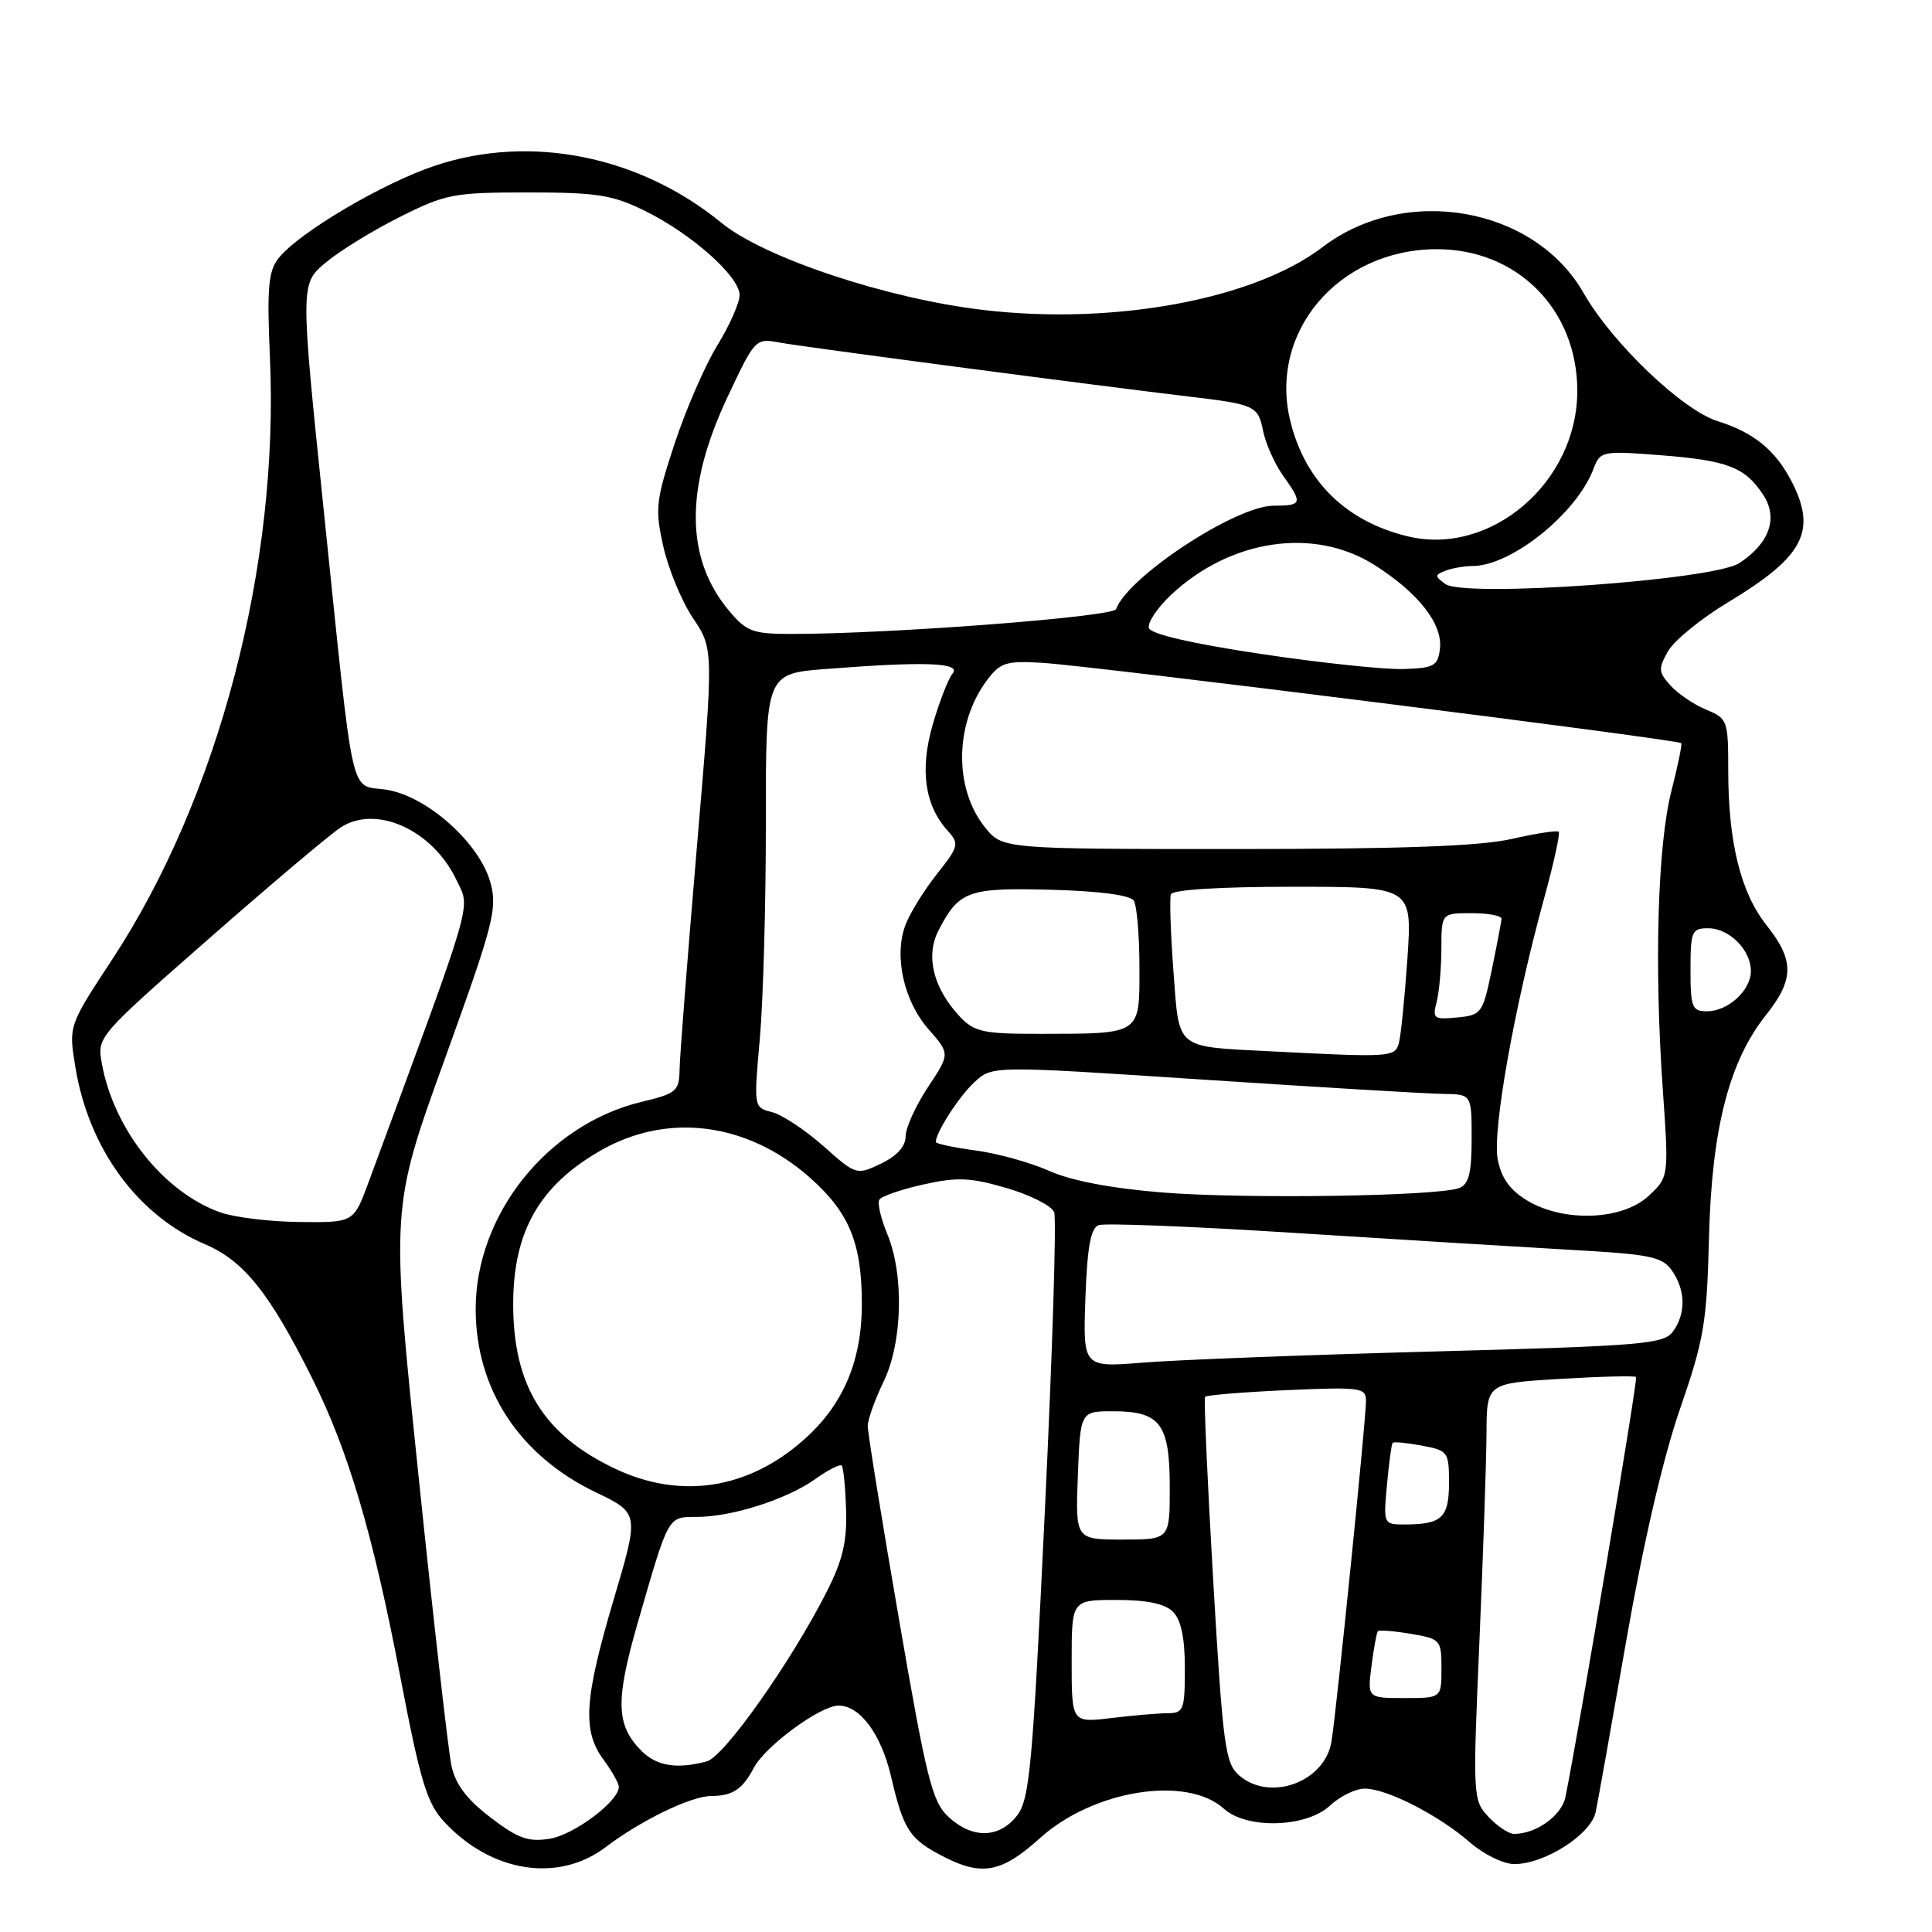 <?xml version="1.0" encoding="UTF-8" standalone="no"?>
<!DOCTYPE svg PUBLIC "-//W3C//DTD SVG 1.1//EN" "http://www.w3.org/Graphics/SVG/1.1/DTD/svg11.dtd" >
<svg xmlns="http://www.w3.org/2000/svg" xmlns:xlink="http://www.w3.org/1999/xlink" version="1.1" viewBox="0 0 256 256">
 <g >
 <path fill="currentColor"
d=" M 80.29 244.73 C 84.89 241.23 91.55 238.00 94.21 237.98 C 97.08 237.97 98.38 237.11 99.90 234.22 C 101.42 231.35 108.71 226.00 111.11 226.00 C 113.96 226.00 116.74 229.76 118.06 235.36 C 119.74 242.55 120.51 243.71 125.15 246.08 C 130.14 248.62 132.78 248.10 137.79 243.57 C 144.85 237.19 157.25 235.20 162.18 239.67 C 165.21 242.41 173.12 242.17 176.23 239.25 C 177.55 238.01 179.63 237.00 180.85 237.00 C 183.76 237.00 190.65 240.53 194.78 244.13 C 196.59 245.71 199.23 247.00 200.65 247.00 C 204.69 247.00 210.83 243.07 211.44 240.09 C 211.74 238.67 213.57 228.38 215.52 217.22 C 217.75 204.47 220.37 193.16 222.60 186.72 C 225.79 177.50 226.17 175.27 226.45 164.00 C 226.81 149.61 229.10 140.66 234.00 134.50 C 237.76 129.77 237.77 127.25 234.07 122.59 C 230.65 118.28 229.00 111.61 229.00 102.07 C 229.00 95.46 228.91 95.20 226.07 94.03 C 224.46 93.36 222.34 91.93 221.36 90.84 C 219.74 89.06 219.71 88.61 221.03 86.28 C 221.84 84.86 225.43 81.94 229.00 79.79 C 239.03 73.75 240.79 70.37 237.38 63.76 C 235.24 59.64 232.37 57.30 227.61 55.81 C 222.93 54.35 213.62 45.46 209.85 38.85 C 203.33 27.40 186.21 24.38 175.25 32.74 C 166.16 39.68 147.60 43.12 130.27 41.07 C 117.51 39.57 101.24 34.15 95.60 29.53 C 84.75 20.64 70.29 17.74 57.68 21.94 C 50.68 24.27 39.55 30.85 36.89 34.24 C 35.55 35.94 35.36 38.18 35.77 47.47 C 36.99 75.03 28.95 105.67 14.90 127.08 C 9.09 135.92 9.09 135.92 9.98 141.36 C 11.74 152.18 18.22 161.05 27.15 164.86 C 32.32 167.07 35.71 171.30 41.37 182.64 C 46.18 192.28 49.42 203.27 53.04 222.17 C 55.70 236.05 56.57 238.93 58.84 241.38 C 65.09 248.13 74.00 249.52 80.29 244.73 Z  M 64.99 240.82 C 61.85 238.42 60.35 236.44 59.82 233.97 C 59.41 232.06 57.43 214.66 55.43 195.30 C 51.79 160.10 51.79 160.10 58.90 140.43 C 65.38 122.51 65.92 120.42 65.00 117.00 C 63.59 111.75 56.64 105.52 51.24 104.65 C 46.23 103.85 47.02 107.34 42.89 67.56 C 39.79 37.62 39.79 37.62 43.15 34.80 C 44.99 33.26 49.41 30.53 52.98 28.75 C 59.05 25.70 60.10 25.50 69.98 25.50 C 79.11 25.50 81.15 25.82 85.46 27.94 C 91.65 30.99 98.00 36.64 98.00 39.10 C 98.00 40.13 96.67 43.13 95.05 45.76 C 93.43 48.40 90.88 54.26 89.39 58.78 C 86.89 66.38 86.77 67.41 87.90 72.44 C 88.57 75.42 90.34 79.70 91.84 81.93 C 94.57 86.00 94.57 86.00 92.34 112.25 C 91.11 126.69 90.08 139.92 90.05 141.65 C 90.00 144.59 89.67 144.88 85.02 146.00 C 72.56 148.99 63.01 160.93 63.03 173.50 C 63.05 184.09 68.83 192.89 78.95 197.74 C 84.71 200.51 84.71 200.51 81.30 212.00 C 77.40 225.18 77.14 229.34 79.98 233.18 C 81.09 234.69 82.00 236.30 82.00 236.77 C 82.00 238.67 76.09 243.11 72.86 243.64 C 70.00 244.10 68.65 243.62 64.99 240.82 Z  M 125.68 240.75 C 123.52 238.75 122.78 235.79 119.11 214.50 C 116.83 201.30 114.97 189.80 114.98 188.94 C 114.99 188.08 115.94 185.44 117.08 183.07 C 119.60 177.86 119.81 168.89 117.56 163.49 C 116.71 161.45 116.24 159.42 116.52 158.96 C 116.80 158.51 119.42 157.60 122.35 156.95 C 126.82 155.95 128.56 156.02 133.38 157.42 C 136.52 158.34 139.36 159.78 139.68 160.62 C 140.01 161.47 139.45 179.27 138.45 200.18 C 136.82 234.27 136.43 238.45 134.74 240.60 C 132.37 243.61 128.84 243.67 125.68 240.75 Z  M 197.24 240.75 C 195.16 238.54 195.14 238.12 196.03 217.50 C 196.53 205.95 196.95 193.53 196.97 189.90 C 197.00 183.29 197.00 183.29 206.73 182.71 C 212.09 182.39 216.61 182.28 216.79 182.46 C 217.05 182.72 209.23 229.24 207.43 238.11 C 206.93 240.58 203.56 243.00 200.63 243.00 C 199.92 243.00 198.40 241.99 197.24 240.75 Z  M 164.19 235.25 C 162.35 233.65 162.04 231.39 160.76 209.50 C 159.99 196.30 159.50 185.31 159.68 185.09 C 159.85 184.86 164.72 184.46 170.50 184.20 C 180.28 183.77 181.00 183.87 181.00 185.62 C 181.01 188.04 177.12 226.48 176.43 230.75 C 175.57 236.12 168.30 238.80 164.19 235.25 Z  M 85.03 232.03 C 81.62 228.62 81.52 225.39 84.48 215.11 C 88.64 200.68 88.46 201.00 92.32 201.00 C 96.95 201.00 104.23 198.68 107.99 196.01 C 109.71 194.78 111.30 193.97 111.53 194.19 C 111.75 194.42 112.02 197.05 112.11 200.05 C 112.25 204.25 111.66 206.74 109.55 210.90 C 104.83 220.21 95.95 232.78 93.66 233.39 C 89.72 234.45 87.02 234.02 85.03 232.03 Z  M 142.00 220.14 C 142.00 212.00 142.00 212.00 147.93 212.00 C 151.98 212.00 154.35 212.50 155.43 213.57 C 156.50 214.65 157.00 217.02 157.00 221.07 C 157.00 226.55 156.83 227.00 154.75 227.01 C 153.51 227.01 150.14 227.30 147.25 227.65 C 142.00 228.28 142.00 228.28 142.00 220.14 Z  M 181.73 220.75 C 182.03 218.41 182.41 216.34 182.57 216.15 C 182.73 215.96 184.70 216.11 186.93 216.49 C 190.88 217.16 191.00 217.29 191.00 221.09 C 191.00 225.00 191.00 225.00 186.10 225.00 C 181.19 225.00 181.19 225.00 181.73 220.75 Z  M 142.82 195.50 C 143.15 187.00 143.15 187.00 147.50 187.00 C 153.75 187.00 155.00 188.68 155.00 197.07 C 155.00 204.00 155.00 204.00 148.75 204.00 C 142.50 204.00 142.50 204.00 142.82 195.50 Z  M 183.78 196.75 C 184.04 193.86 184.38 191.36 184.53 191.19 C 184.67 191.01 186.42 191.18 188.40 191.55 C 191.87 192.20 192.00 192.38 192.00 196.50 C 192.00 201.12 191.05 202.00 186.07 202.00 C 183.33 202.00 183.30 201.94 183.78 196.75 Z  M 81.50 194.61 C 72.04 190.13 68.00 183.61 68.00 172.82 C 68.00 163.23 71.44 157.15 79.50 152.50 C 88.41 147.36 98.96 148.69 107.27 156.00 C 112.53 160.64 114.20 164.70 114.20 172.82 C 114.19 180.40 111.69 186.23 106.44 190.84 C 99.04 197.36 90.14 198.70 81.50 194.61 Z  M 143.82 172.04 C 144.06 165.31 144.52 162.74 145.56 162.34 C 146.33 162.04 158.11 162.51 171.73 163.38 C 185.35 164.25 201.81 165.25 208.29 165.62 C 218.69 166.20 220.25 166.52 221.54 168.36 C 223.36 170.96 223.41 174.06 221.67 176.44 C 220.45 178.10 217.65 178.34 189.92 179.08 C 173.19 179.53 155.90 180.19 151.50 180.55 C 143.50 181.20 143.50 181.20 143.82 172.04 Z  M 29.14 160.63 C 21.66 157.93 15.09 149.66 13.50 140.95 C 12.85 137.40 12.88 137.37 27.68 124.38 C 35.83 117.23 43.69 110.59 45.14 109.64 C 49.83 106.57 57.34 109.97 60.48 116.60 C 62.36 120.55 63.04 118.19 48.80 156.75 C 46.86 162.00 46.86 162.00 39.68 161.92 C 35.73 161.88 30.99 161.30 29.14 160.63 Z  M 202.30 159.04 C 200.04 157.66 198.92 156.07 198.45 153.59 C 197.74 149.79 200.65 133.43 204.60 119.05 C 205.88 114.39 206.75 110.42 206.54 110.21 C 206.33 110.00 203.54 110.43 200.33 111.16 C 196.14 112.12 185.83 112.50 163.65 112.50 C 132.81 112.50 132.81 112.50 130.48 109.58 C 126.36 104.41 126.51 95.78 130.82 90.08 C 132.56 87.78 133.34 87.54 138.13 87.83 C 144.85 88.24 222.18 97.96 222.77 98.47 C 222.91 98.60 222.34 101.43 221.48 104.77 C 219.64 111.94 219.18 127.88 220.32 144.23 C 221.14 155.96 221.14 155.96 218.43 158.48 C 214.94 161.72 207.13 161.99 202.30 159.04 Z  M 154.00 158.01 C 147.22 157.46 141.90 156.44 139.00 155.14 C 136.53 154.04 132.14 152.82 129.25 152.44 C 126.36 152.05 124.00 151.55 124.00 151.32 C 124.00 150.04 127.13 145.21 129.15 143.36 C 131.50 141.21 131.50 141.21 159.50 143.06 C 174.90 144.07 189.19 144.93 191.25 144.95 C 195.00 145.00 195.00 145.00 195.00 150.89 C 195.00 155.44 194.62 156.93 193.35 157.42 C 190.50 158.51 164.97 158.89 154.00 158.01 Z  M 109.09 151.85 C 106.67 149.71 103.61 147.69 102.29 147.36 C 99.87 146.75 99.87 146.73 100.68 137.63 C 101.13 132.61 101.49 119.67 101.48 108.88 C 101.47 89.26 101.47 89.26 109.48 88.64 C 122.55 87.62 127.41 87.80 126.22 89.25 C 125.65 89.94 124.47 92.98 123.59 96.01 C 121.86 102.01 122.52 106.71 125.59 110.10 C 127.13 111.80 127.04 112.16 124.15 115.81 C 122.45 117.96 120.57 120.99 119.98 122.56 C 118.42 126.65 119.75 132.65 123.05 136.40 C 125.89 139.64 125.89 139.64 122.95 144.07 C 121.33 146.51 120.01 149.43 120.00 150.56 C 120.00 151.91 118.86 153.17 116.73 154.19 C 113.49 155.73 113.44 155.72 109.09 151.85 Z  M 168.50 139.31 C 155.60 138.65 156.28 139.21 155.49 128.72 C 155.11 123.65 154.96 119.05 155.15 118.50 C 155.36 117.89 161.67 117.50 171.32 117.50 C 187.13 117.50 187.13 117.50 186.49 127.00 C 186.13 132.22 185.62 137.29 185.35 138.25 C 184.84 140.08 184.21 140.12 168.50 139.31 Z  M 127.19 134.71 C 123.66 130.95 122.60 126.67 124.37 123.26 C 127.07 118.04 128.28 117.60 139.32 117.90 C 145.68 118.07 149.77 118.61 150.23 119.34 C 150.64 119.98 150.98 123.94 150.98 128.13 C 151.00 137.15 151.28 136.97 137.92 136.99 C 130.27 137.00 129.12 136.75 127.19 134.71 Z  M 190.35 132.82 C 190.69 131.55 190.98 128.36 190.99 125.75 C 191.00 121.00 191.00 121.00 195.00 121.00 C 197.20 121.00 198.98 121.34 198.96 121.75 C 198.93 122.16 198.35 125.20 197.67 128.50 C 196.47 134.28 196.31 134.51 193.08 134.82 C 190.00 135.12 189.78 134.96 190.35 132.82 Z  M 224.00 128.50 C 224.00 123.40 224.17 123.00 226.35 123.00 C 229.14 123.00 232.00 125.87 232.00 128.67 C 232.00 131.24 228.98 134.00 226.17 134.00 C 224.21 134.00 224.00 133.48 224.00 128.50 Z  M 167.08 86.65 C 157.98 85.29 152.51 84.03 152.24 83.23 C 152.01 82.54 153.33 80.56 155.16 78.83 C 163.05 71.43 174.13 69.80 182.12 74.86 C 187.95 78.56 191.18 82.68 190.80 85.95 C 190.53 88.24 190.03 88.52 186.00 88.65 C 183.53 88.74 175.01 87.84 167.08 86.65 Z  M 96.62 80.95 C 90.80 74.04 90.72 64.68 96.38 52.65 C 100.04 44.87 100.11 44.80 103.29 45.39 C 106.20 45.94 145.41 51.11 157.50 52.54 C 166.29 53.58 166.70 53.77 167.36 57.07 C 167.70 58.77 168.89 61.44 169.99 62.99 C 172.65 66.72 172.56 67.00 168.75 67.01 C 163.75 67.02 149.47 76.40 147.89 80.71 C 147.52 81.74 117.85 84.01 104.84 84.00 C 99.76 84.00 98.91 83.69 96.62 80.95 Z  M 191.51 77.38 C 190.09 76.34 190.09 76.18 191.55 75.62 C 192.44 75.28 194.04 75.00 195.12 75.00 C 200.23 75.00 208.89 68.06 211.13 62.16 C 212.04 59.76 212.24 59.72 220.04 60.32 C 228.91 61.01 231.24 61.90 233.64 65.58 C 235.65 68.64 234.47 71.99 230.46 74.62 C 227.02 76.87 194.02 79.22 191.51 77.38 Z  M 186.50 71.06 C 178.38 69.09 172.98 63.82 171.00 55.90 C 168.02 44.08 177.30 33.08 190.30 33.02 C 201.02 32.97 209.00 40.99 209.00 51.80 C 209.00 63.92 197.53 73.74 186.50 71.06 Z "/>
</g>
</svg>